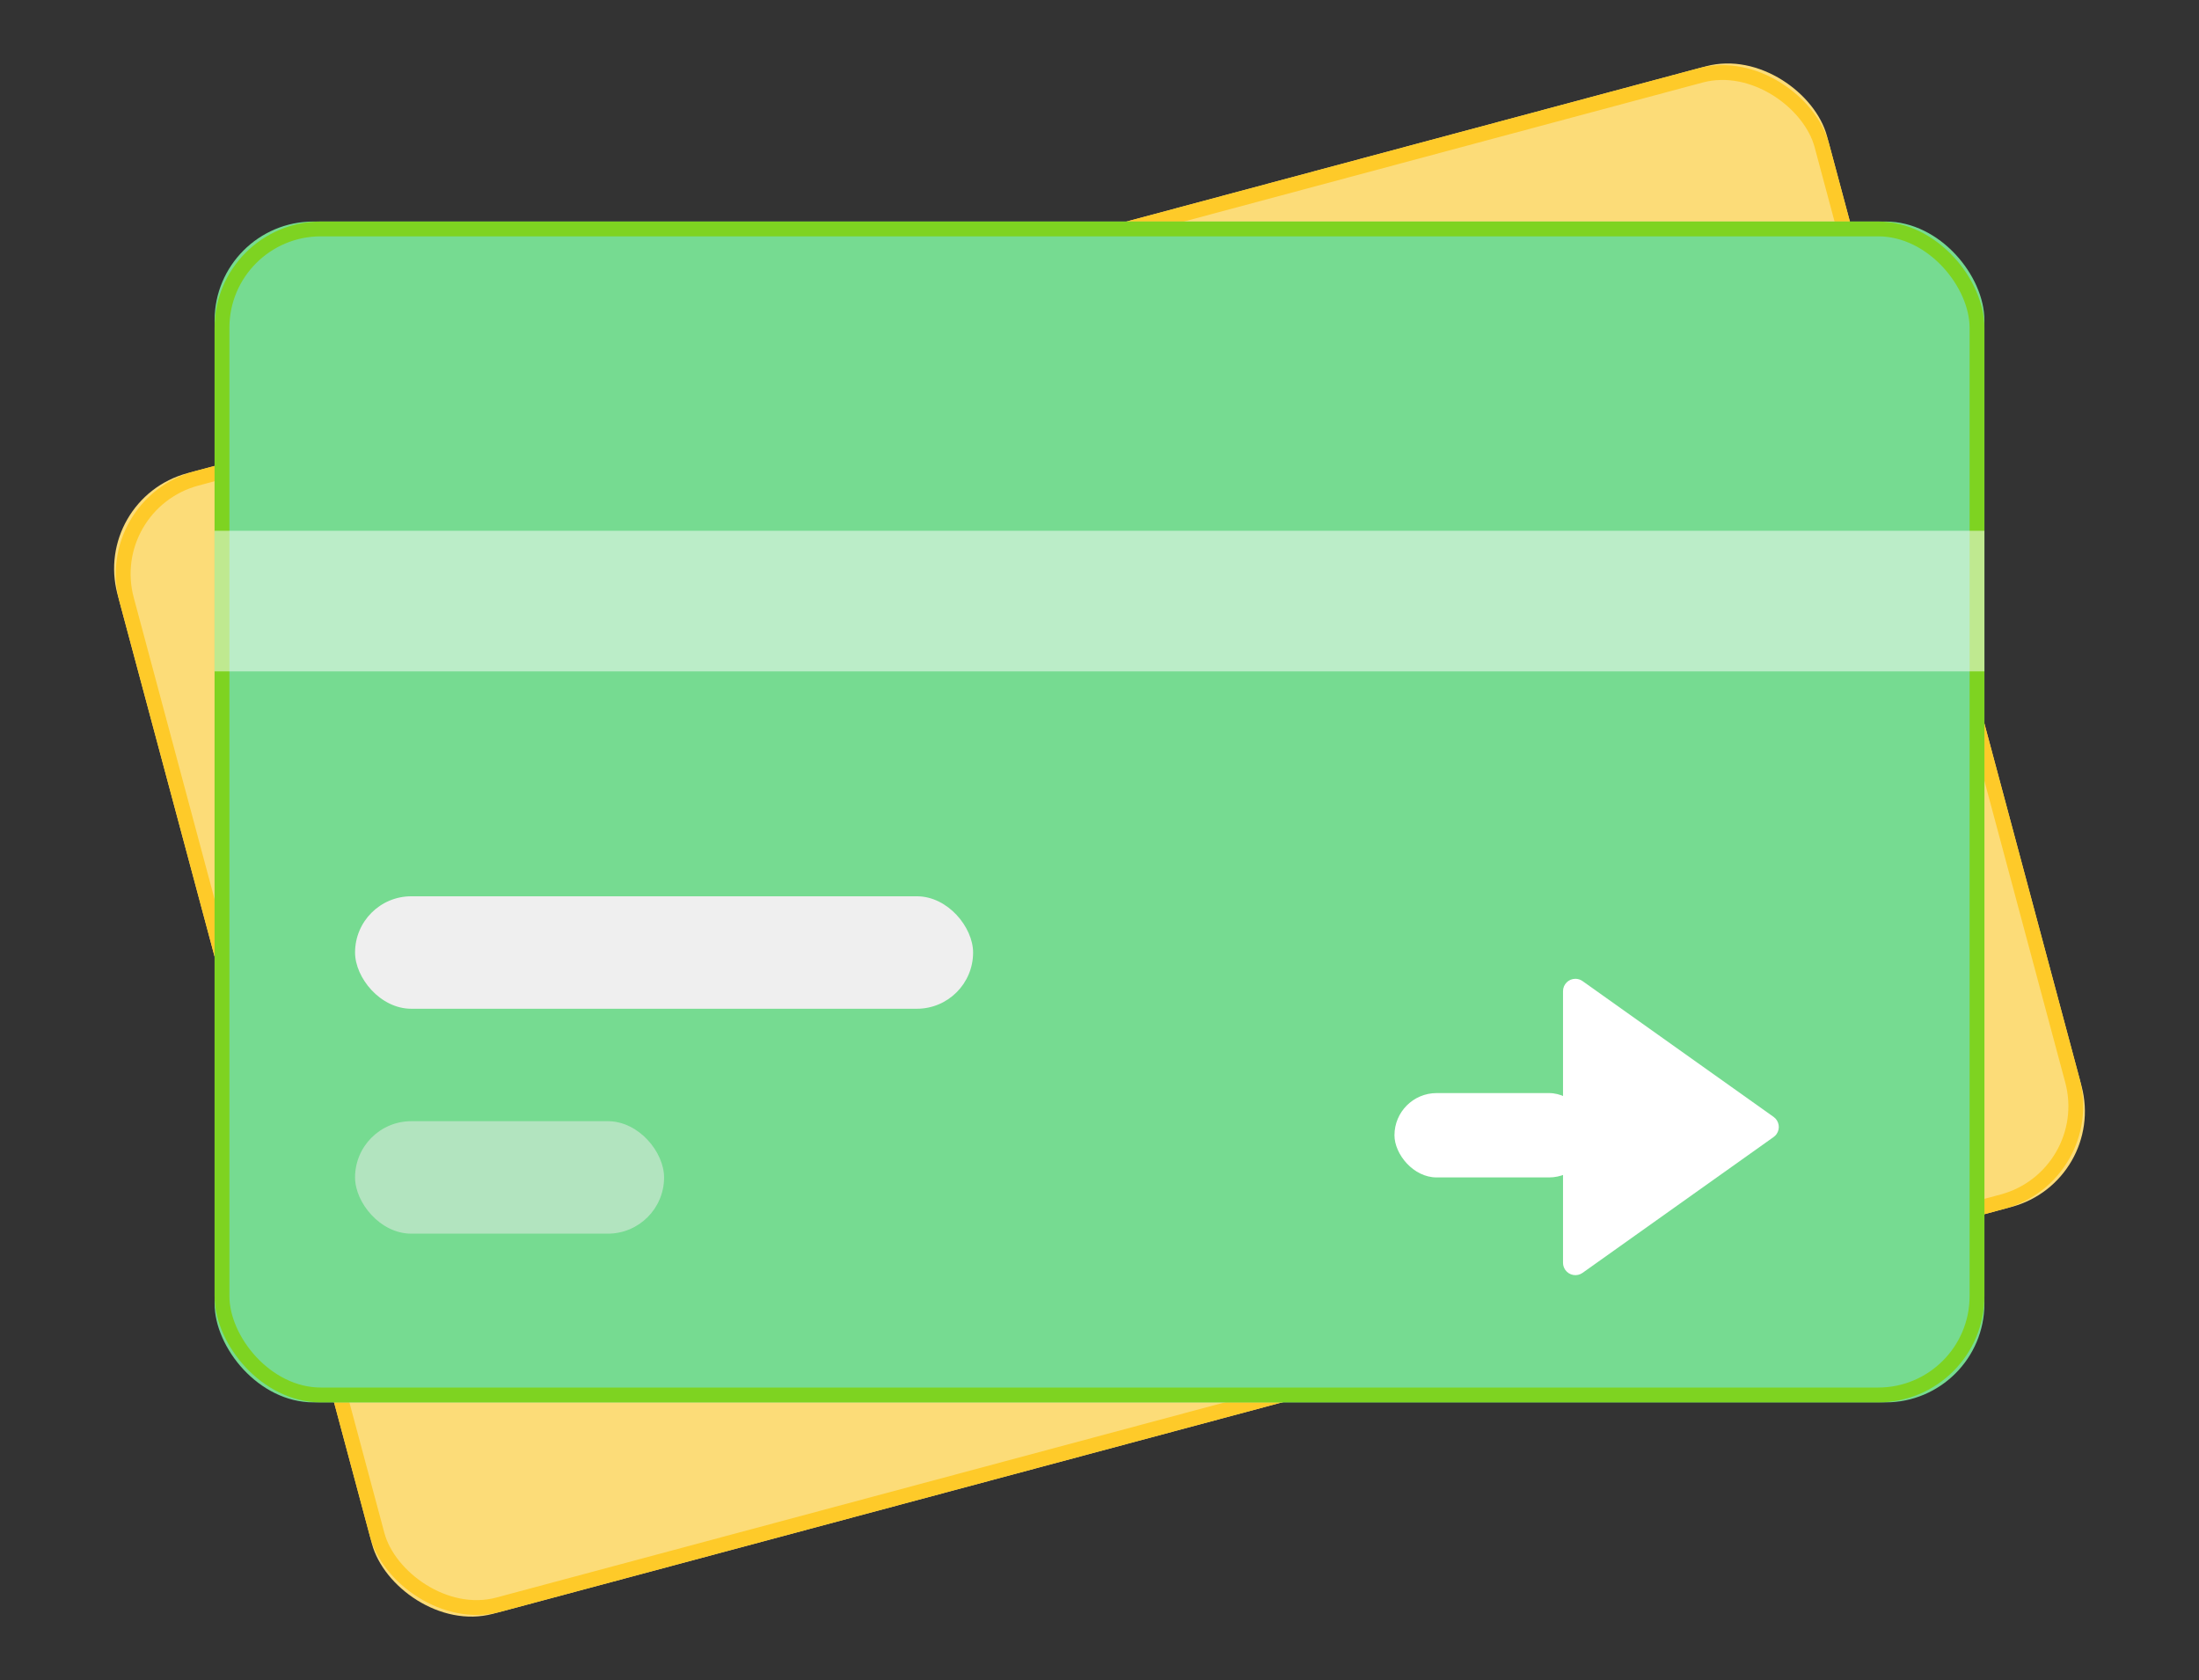 <?xml version="1.0" encoding="UTF-8"?>
<svg width="89px" height="68px" viewBox="0 0 89 68" version="1.1" xmlns="http://www.w3.org/2000/svg" xmlns:xlink="http://www.w3.org/1999/xlink">
    <rect x="0" y="0" width="89" height="68" fill="#333333" stroke="none"/>
    <defs>
        <rect id="path-1" x="5.685" y="9.103" width="71.63" height="47.793" rx="4"></rect>
        <rect id="path-2" x="5.685" y="7.966" width="71.63" height="47.793" rx="4"></rect>
    </defs>
    <g id="切图" stroke="none" stroke-width="1" fill="none" fill-rule="evenodd">
        <g id="银行卡">
            <g id="Group-10" transform="translate(3, 1)">
                <g id="Rectangle-25" transform="translate(41.5, 33) rotate(-15) translate(-41.5, -33) ">
                    <use fill="#FCDC78" fill-rule="evenodd" xlink:href="#path-1"></use>
                    <rect stroke="#FECA29" stroke-width="0.6" x="5.985" y="9.403" width="71.03" height="47.193" rx="4"></rect>
                </g>
                <g id="Rectangle-25">
                    <use fill="#76DB91" fill-rule="evenodd" xlink:href="#path-2"></use>
                    <rect stroke="#7ED321" stroke-width="0.6" x="5.985" y="8.266" width="71.03" height="47.193" rx="4"></rect>
                </g>
                <rect id="Rectangle-29" fill="#EFEFEF" x="11.37" y="35.276" width="25.014" height="4.552" rx="2.276"></rect>
                <rect id="Rectangle-29" fill="#EFEFEF" opacity="0.5" x="11.37" y="44.379" width="12.507" height="4.552" rx="2.276"></rect>
                <rect id="Rectangle-26" fill="#FFFFFF" opacity="0.5" x="5.685" y="20.483" width="71.63" height="5.69"></rect>
                <path d="M68.783,45.02 L61.05,50.518 L61.05,50.518 C60.825,50.678 60.513,50.625 60.353,50.4 C60.293,50.315 60.26,50.214 60.26,50.11 L60.26,39.116 L60.26,39.116 C60.26,38.839 60.484,38.616 60.76,38.616 C60.864,38.616 60.965,38.648 61.05,38.708 L68.783,44.205 L68.783,44.205 C69.008,44.365 69.061,44.678 68.901,44.903 C68.868,44.948 68.829,44.988 68.783,45.02 Z" id="Triangle-4" fill="#FFFFFF"></path>
                <rect id="Rectangle-30" fill="#FFFFFF" x="53.438" y="43.241" width="7.959" height="3.414" rx="1.707"></rect>
            </g>
        </g>
    </g>
</svg>